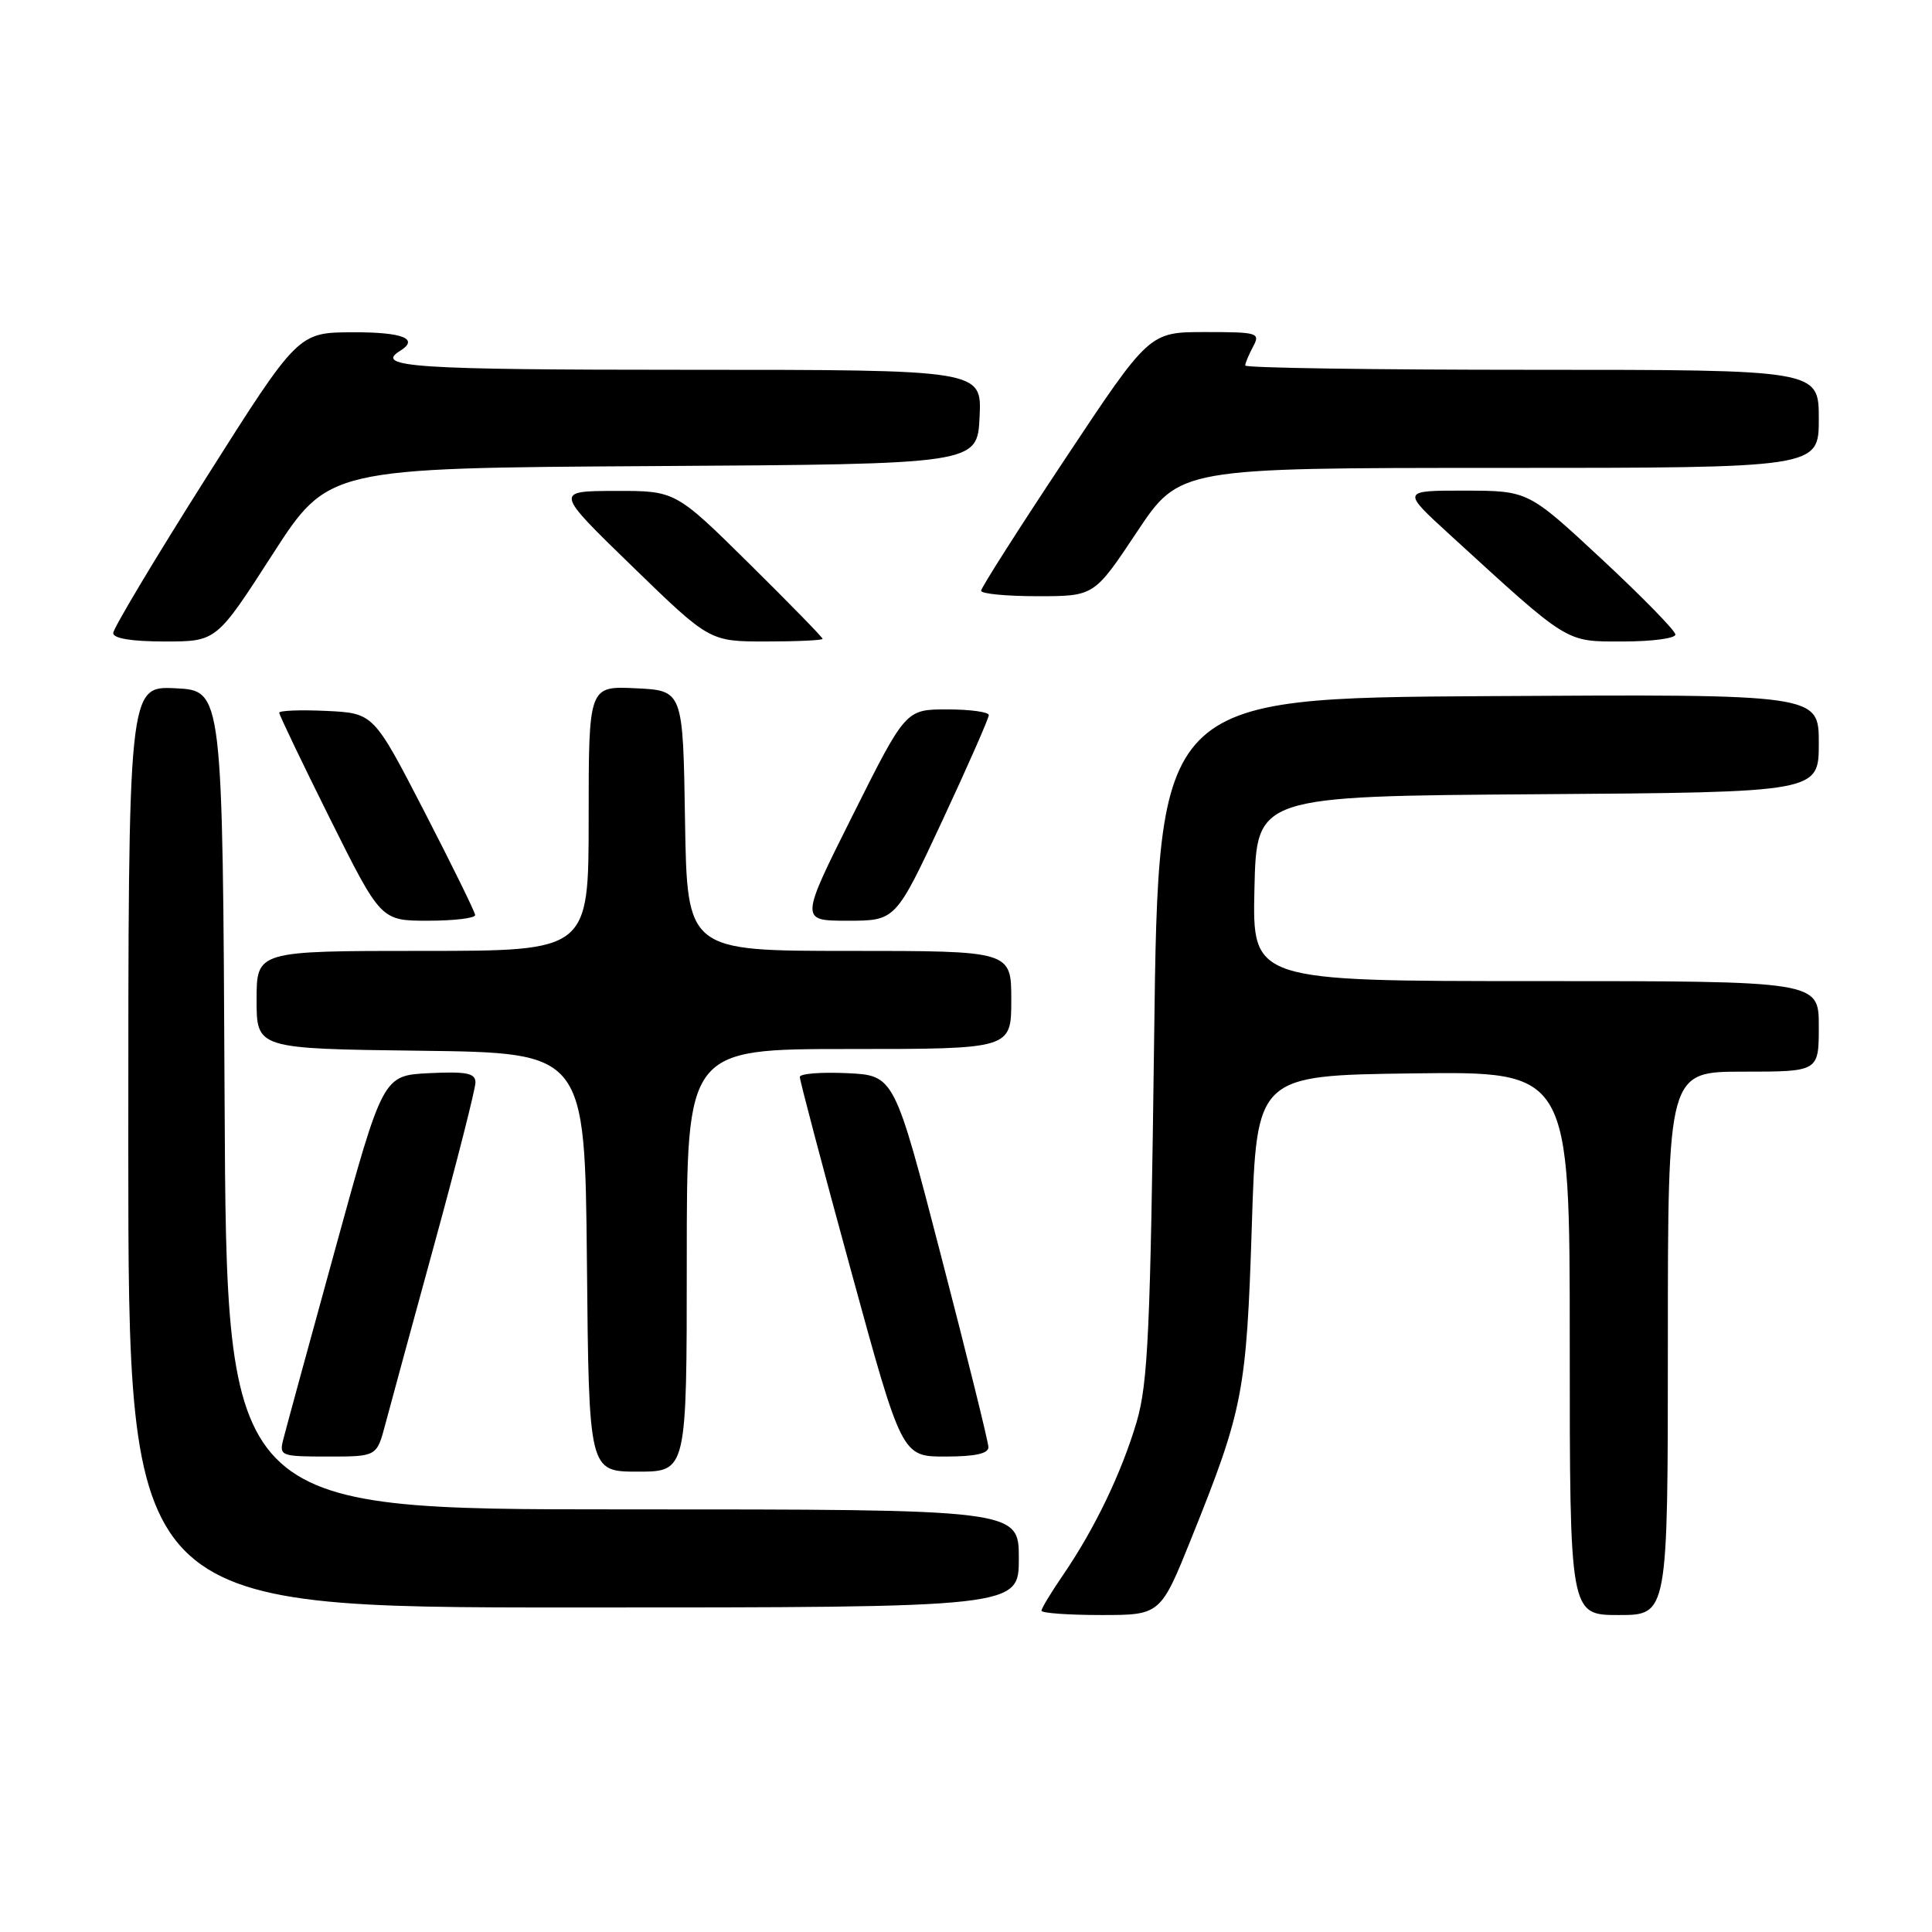 <?xml version="1.0" encoding="UTF-8" standalone="no"?>
<!DOCTYPE svg PUBLIC "-//W3C//DTD SVG 1.1//EN" "http://www.w3.org/Graphics/SVG/1.1/DTD/svg11.dtd" >
<svg xmlns="http://www.w3.org/2000/svg" xmlns:xlink="http://www.w3.org/1999/xlink" version="1.1" viewBox="0 0 256 256">
 <g >
 <path fill="currentColor"
d=" M 157.94 203.64 C 164.71 186.80 165.17 184.41 165.87 162.50 C 166.50 142.50 166.50 142.50 187.25 142.23 C 208.00 141.96 208.00 141.96 208.00 177.98 C 208.00 214.00 208.00 214.00 214.50 214.00 C 221.00 214.00 221.00 214.00 221.00 178.00 C 221.00 142.00 221.00 142.00 231.00 142.00 C 241.00 142.00 241.00 142.00 241.00 136.00 C 241.00 130.00 241.00 130.00 203.47 130.00 C 165.94 130.00 165.94 130.00 166.22 117.75 C 166.50 105.50 166.50 105.50 203.75 105.24 C 241.00 104.98 241.00 104.98 241.00 98.48 C 241.00 91.98 241.00 91.98 197.25 92.24 C 153.50 92.50 153.50 92.50 152.93 137.50 C 152.43 176.42 152.12 183.30 150.60 188.45 C 148.59 195.21 145.05 202.57 140.87 208.68 C 139.29 210.98 138.00 213.12 138.00 213.43 C 138.00 213.74 141.55 214.00 145.89 214.00 C 153.78 214.00 153.78 214.00 157.94 203.64 Z  M 135.00 206.50 C 135.00 200.00 135.00 200.00 82.51 200.00 C 30.02 200.00 30.02 200.00 29.76 145.75 C 29.50 91.50 29.50 91.50 23.25 91.20 C 17.00 90.90 17.00 90.90 17.00 151.95 C 17.00 213.00 17.00 213.00 76.00 213.00 C 135.00 213.00 135.00 213.00 135.00 206.50 Z  M 91.00 167.00 C 91.00 139.00 91.00 139.00 112.50 139.00 C 134.00 139.00 134.00 139.00 134.00 132.50 C 134.00 126.00 134.00 126.00 112.52 126.00 C 91.05 126.00 91.05 126.00 90.77 108.75 C 90.50 91.50 90.50 91.50 84.25 91.20 C 78.00 90.90 78.00 90.90 78.00 108.45 C 78.00 126.00 78.00 126.00 56.00 126.00 C 34.00 126.00 34.00 126.00 34.00 132.48 C 34.00 138.96 34.00 138.96 55.75 139.23 C 77.50 139.50 77.50 139.50 77.77 167.25 C 78.03 195.00 78.03 195.00 84.52 195.00 C 91.00 195.00 91.00 195.00 91.00 167.00 Z  M 51.05 188.75 C 51.67 186.41 54.61 175.60 57.59 164.73 C 60.57 153.86 63.00 144.27 63.00 143.43 C 63.00 142.20 61.83 141.96 56.87 142.20 C 50.74 142.50 50.74 142.50 44.42 165.50 C 40.94 178.15 37.84 189.51 37.53 190.75 C 36.98 192.91 37.22 193.00 43.44 193.00 C 49.92 193.00 49.92 193.00 51.05 188.75 Z  M 130.97 191.75 C 130.96 191.06 128.15 179.70 124.72 166.50 C 118.50 142.50 118.50 142.50 112.25 142.20 C 108.81 142.04 105.99 142.26 105.98 142.70 C 105.97 143.14 109.00 154.64 112.73 168.25 C 119.50 193.00 119.50 193.00 125.25 193.00 C 129.20 193.00 130.99 192.61 130.97 191.75 Z  M 62.96 121.25 C 62.94 120.84 59.90 114.65 56.21 107.50 C 49.50 94.50 49.50 94.50 43.25 94.20 C 39.81 94.04 37.00 94.15 37.00 94.44 C 37.00 94.74 40.03 101.06 43.73 108.49 C 50.47 122.00 50.47 122.00 56.73 122.00 C 60.18 122.00 62.98 121.66 62.96 121.25 Z  M 124.86 108.75 C 128.26 101.46 131.03 95.16 131.02 94.75 C 131.01 94.34 128.53 94.00 125.51 94.00 C 120.01 94.00 120.01 94.00 113.00 108.00 C 105.99 122.00 105.99 122.00 112.33 122.00 C 118.68 122.00 118.68 122.00 124.86 108.75 Z  M 36.08 73.51 C 43.48 62.02 43.48 62.02 86.49 61.76 C 129.50 61.50 129.50 61.50 129.80 55.25 C 130.10 49.00 130.10 49.00 91.05 49.00 C 54.95 49.00 49.53 48.64 53.00 46.50 C 55.61 44.89 53.36 44.00 46.75 44.03 C 39.50 44.05 39.50 44.05 27.25 63.41 C 20.51 74.06 15.00 83.28 15.00 83.89 C 15.00 84.60 17.49 85.00 21.84 85.00 C 28.68 85.00 28.68 85.00 36.08 73.51 Z  M 109.00 84.65 C 109.00 84.45 104.61 79.96 99.25 74.66 C 89.50 65.03 89.50 65.03 81.50 65.05 C 73.50 65.07 73.50 65.07 83.76 75.03 C 94.02 85.00 94.02 85.00 101.51 85.00 C 105.63 85.00 109.00 84.84 109.00 84.65 Z  M 222.00 84.08 C 222.00 83.58 217.61 79.09 212.25 74.10 C 202.50 65.03 202.50 65.03 194.11 65.01 C 185.71 65.00 185.71 65.00 192.11 70.85 C 208.06 85.44 207.35 85.00 215.06 85.00 C 218.88 85.00 222.00 84.59 222.00 84.08 Z  M 150.64 70.50 C 156.30 62.00 156.30 62.00 198.65 62.00 C 241.00 62.00 241.00 62.00 241.00 55.50 C 241.00 49.00 241.00 49.00 203.00 49.00 C 182.10 49.00 165.00 48.75 165.00 48.43 C 165.00 48.12 165.47 47.00 166.04 45.93 C 167.02 44.10 166.68 44.00 159.68 44.00 C 152.29 44.00 152.29 44.00 141.15 60.78 C 135.02 70.01 130.00 77.88 130.00 78.28 C 130.00 78.68 133.37 79.00 137.49 79.00 C 144.99 79.00 144.99 79.00 150.64 70.50 Z "/>
</g>
</svg>